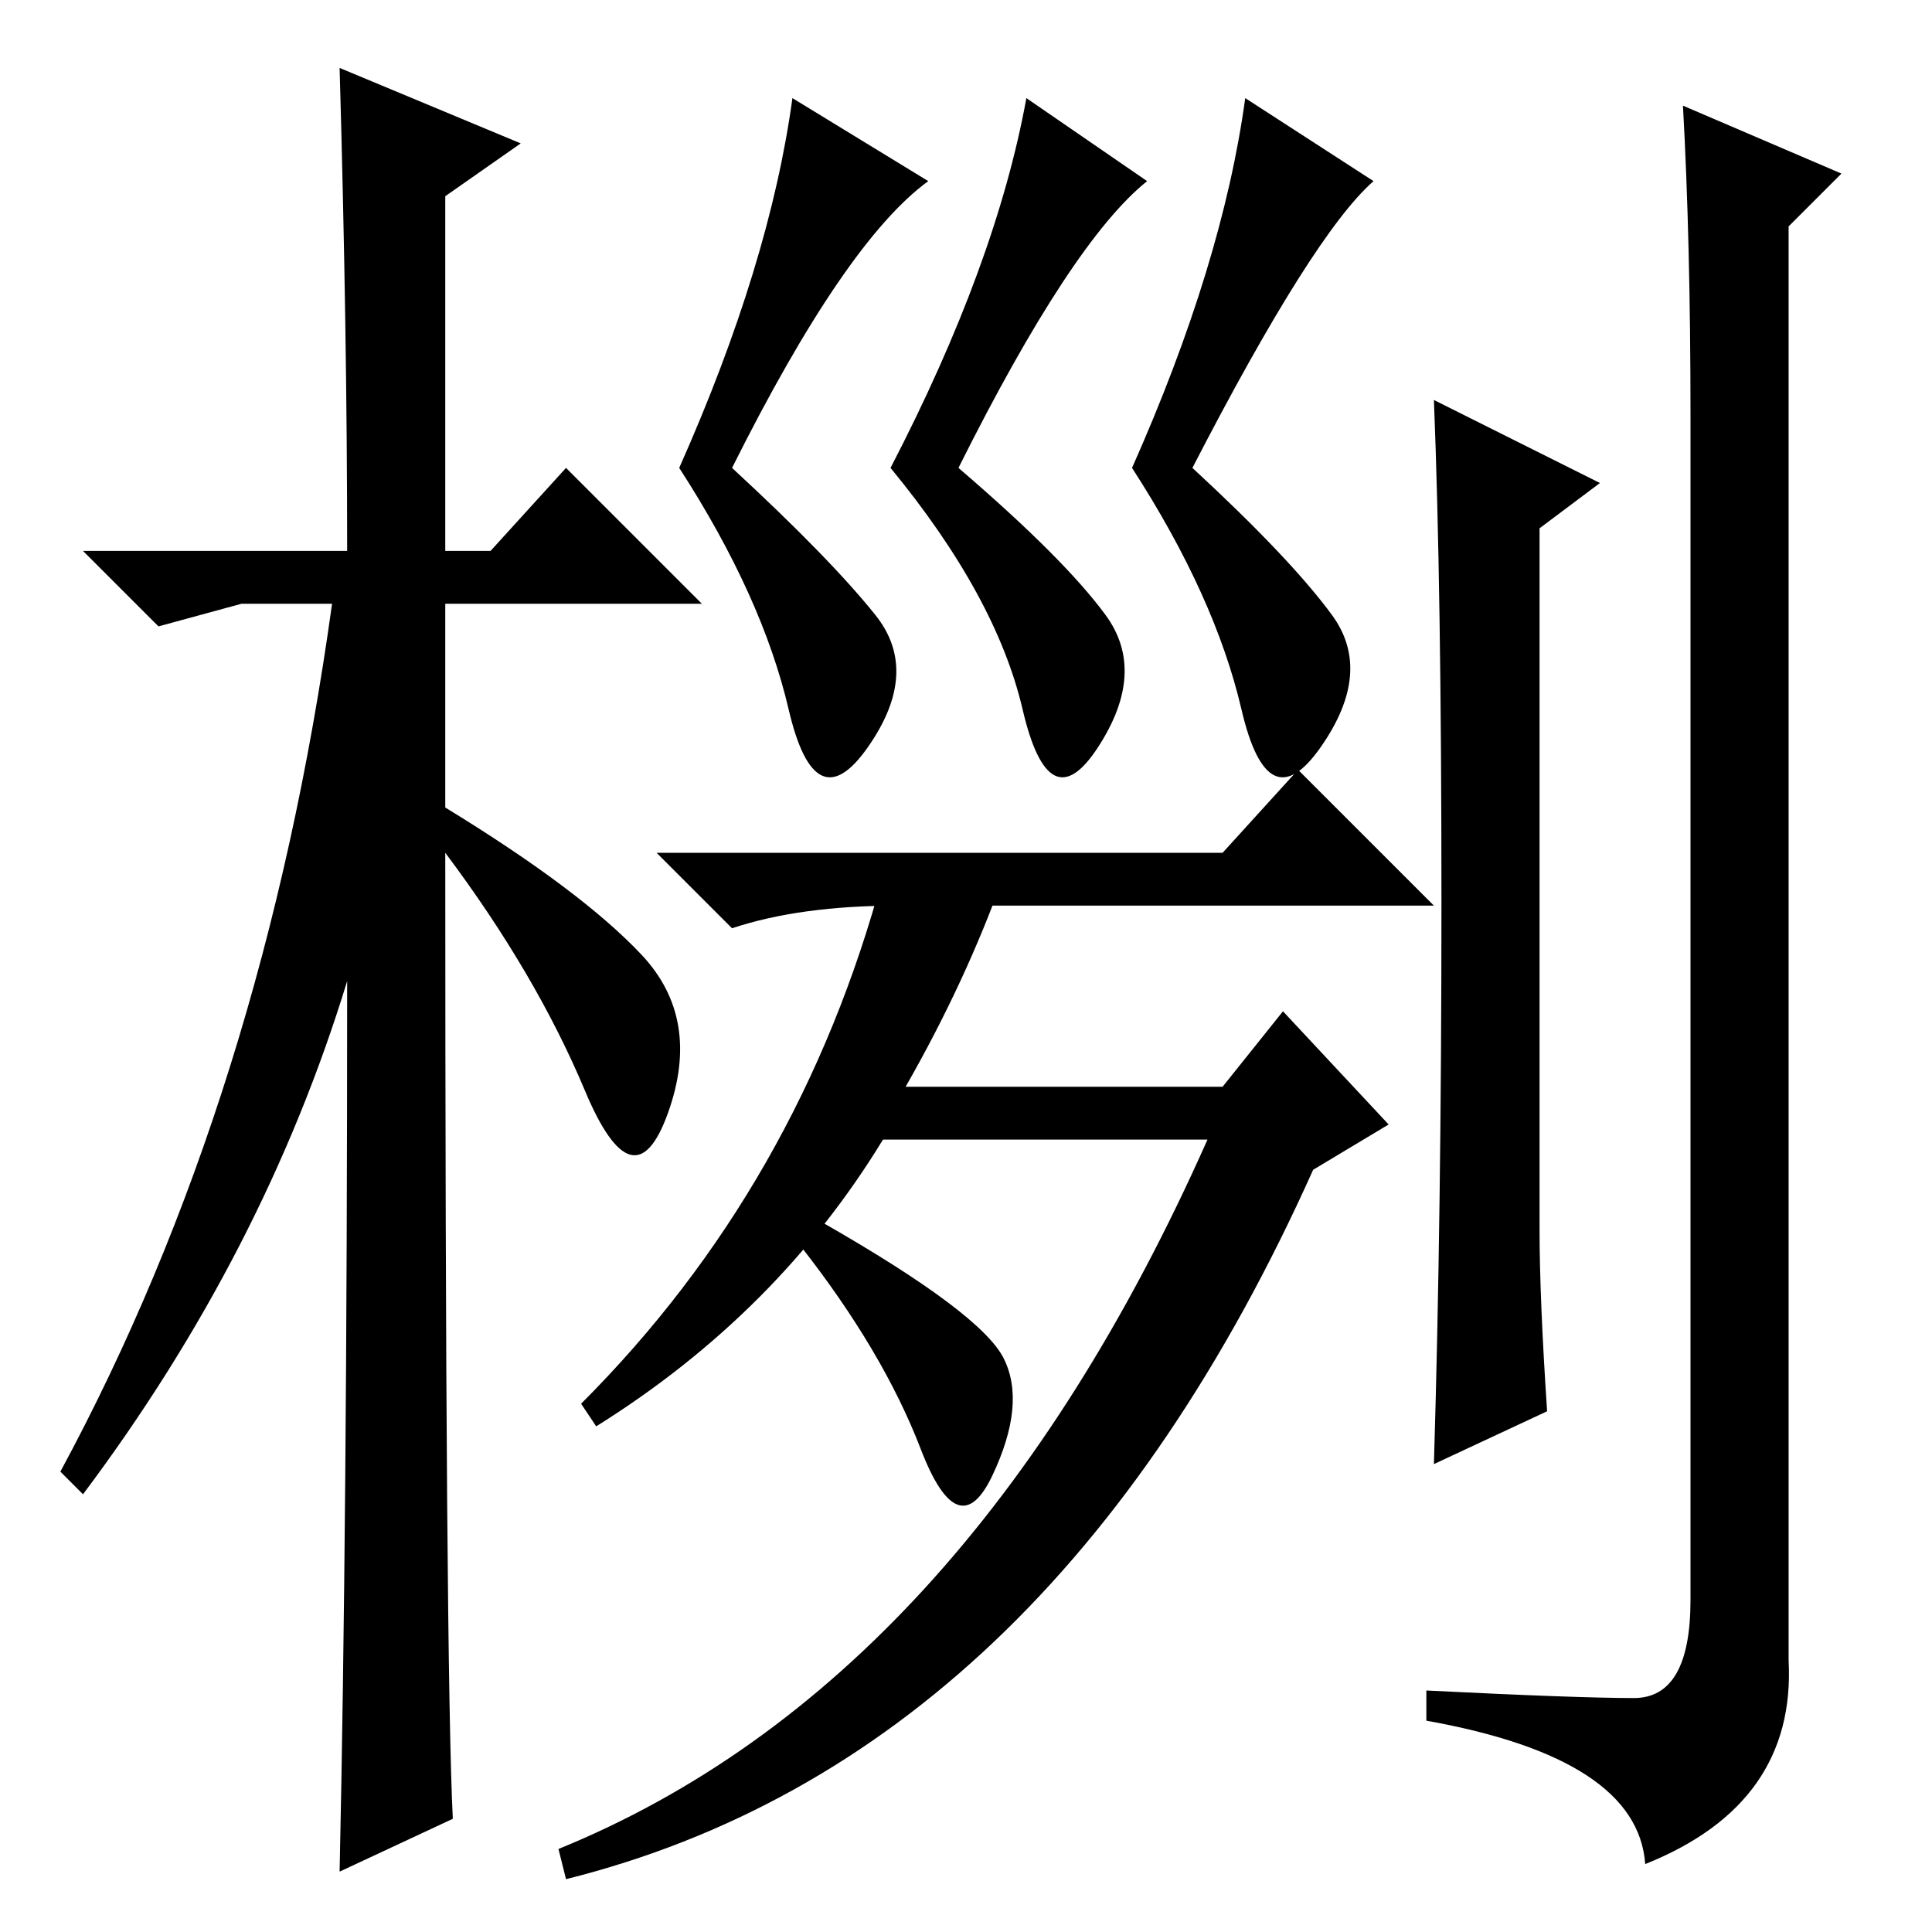 <?xml version="1.0" standalone="no"?>
<!DOCTYPE svg PUBLIC "-//W3C//DTD SVG 1.1//EN" "http://www.w3.org/Graphics/SVG/1.1/DTD/svg11.dtd" >
<svg xmlns="http://www.w3.org/2000/svg" xmlns:xlink="http://www.w3.org/1999/xlink" version="1.1" viewBox="0 -36 256 256">
  <g transform="matrix(1 0 0 -1 0 220)">
   <path fill="currentColor"
d="M60 15l-15 -7q1 46 1 118q-11 -36 -35 -68l-3 3q27 50 36 115h-12l-11 -3l-10 10h35q0 29 -1 64l24 -10l-10 -7v-47h6l10 11l18 -18h-34v-27q18 -11 26 -19.5t3.5 -21t-11 3t-18.5 31.5q0 -108 1 -128zM75 7l-1 4q54 22 86 94h-43q-14 -23 -38 -38l-2 3q29 29 40 70h16
q-5 -14 -13 -28h42l8 10l14 -15l-10 -6q-35 -78 -99 -94zM133 76q3 -6 -1.5 -15.5t-9.5 3.5t-16 27l3 3q21 -12 24 -18zM152 232q-10 -8 -25 -38q14 -12 19.5 -19.5t-1 -17.5t-10 5t-17.5 32q14 27 18 49zM182 232q-8 -7 -24 -38q13 -12 18.5 -19.5t-1.5 -17.5t-10.5 5
t-14.5 32q12 27 15 49zM123 232q-11 -8 -26 -38q13 -12 19 -19.5t-1 -17.5t-10.5 5t-14.5 32q12 27 15 49zM162 143l10 11l18 -18h-71q-13 0 -22 -3l-10 10h75zM205 69l-15 -7q1 33 1 74.5t-1 66.5l22 -11l-8 -6v-93q0 -9 1 -24zM223 242l21 -9l-7 -7v-190q1 -19 -19 -27
q-1 14 -29 19v4q20 -1 27.5 -1t7.5 13v157q0 23 -1 41z" />
  </g>

</svg>
